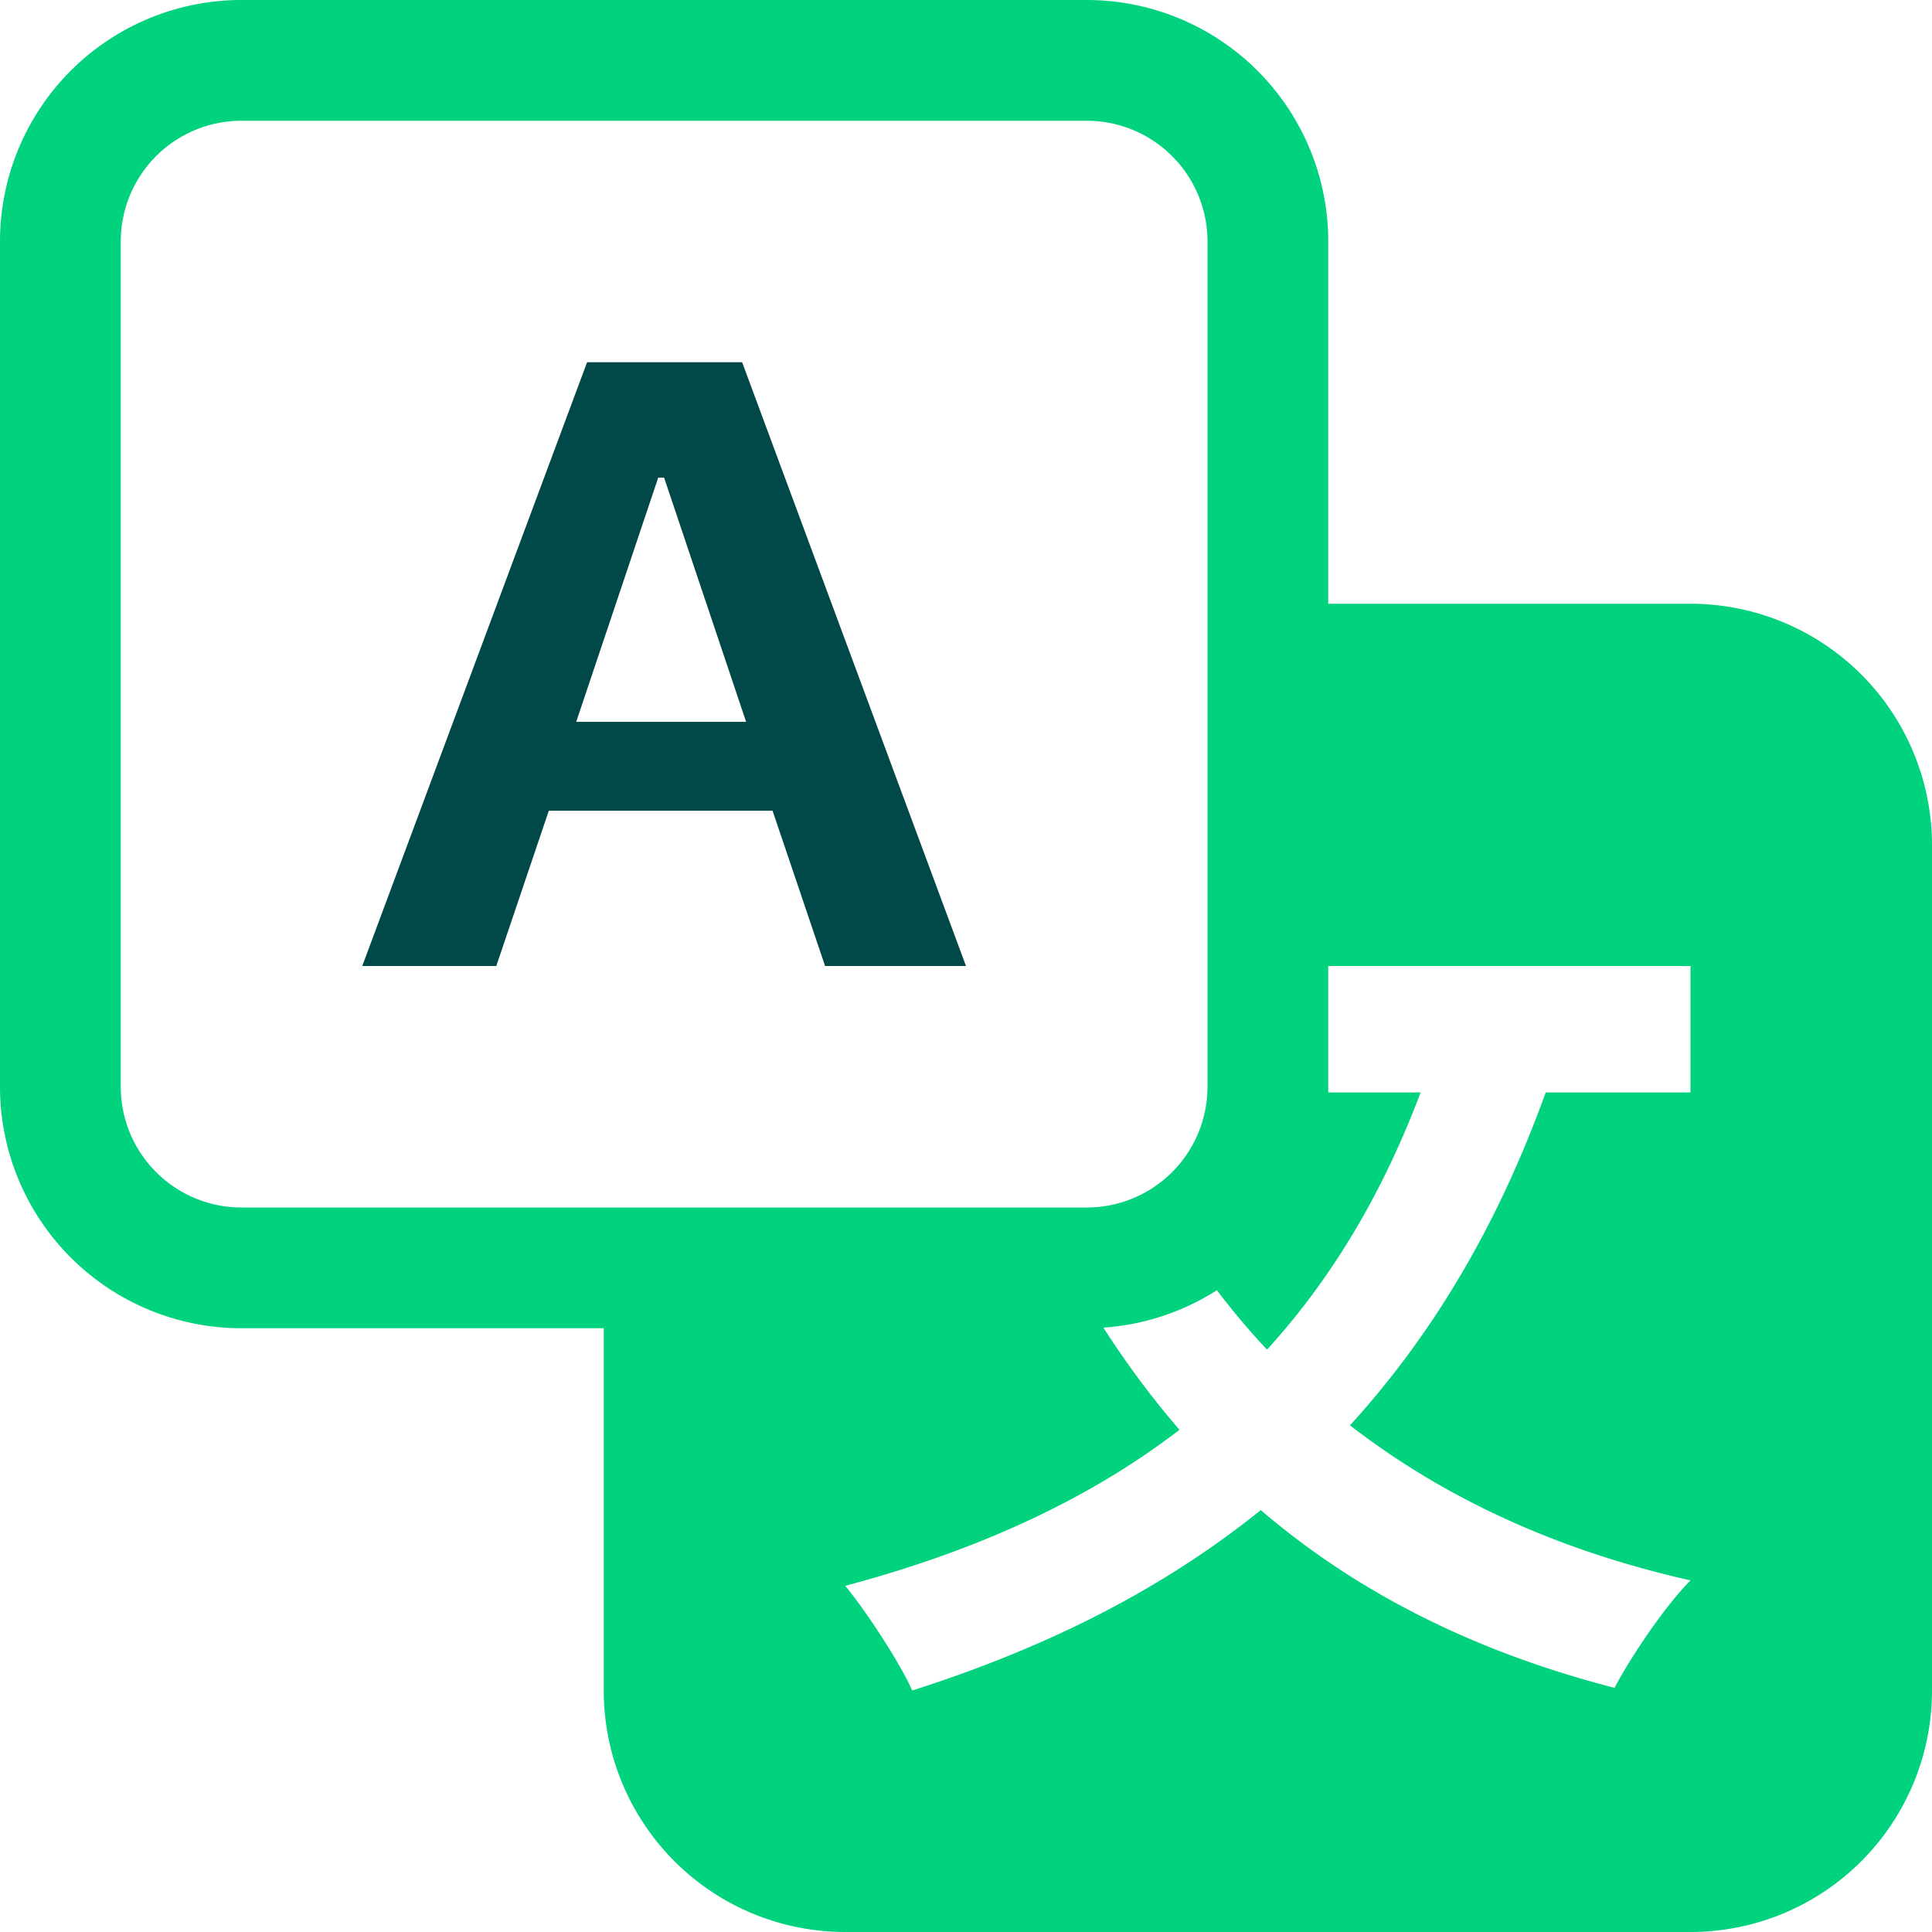 <svg xmlns="http://www.w3.org/2000/svg" width="16" height="16" fill="currentColor" class="bi bi-translate" viewBox="0 0 16 16">
  <path style="fill: #014948" d="M4.545 6.714 4.11 8H3l1.862-5h1.284L8 8H6.833l-.435-1.286zm1.634-.736L5.5 3.956h-.049l-.679 2.022z"/>
  <path style="fill: #00d27e" d="M0 2a2 2 0 0 1 2-2h7a2 2 0 0 1 2 2v3h3a2 2 0 0 1 2 2v7a2 2 0 0 1-2 2H7a2 2 0 0 1-2-2v-3H2a2 2 0 0 1-2-2zm2-1a1 1 0 0 0-1 1v7a1 1 0 0 0 1 1h7a1 1 0 0 0 1-1V2a1 1 0 0 0-1-1zm7.138 9.995q.289.451.63.846c-.748.575-1.673 1.001-2.768 1.292.178.217.451.635.555.867 1.125-.359 2.08-.844 2.886-1.494.777.665 1.739 1.165 2.93 1.472.133-.254.414-.673.629-.89-1.125-.253-2.057-.694-2.82-1.284.681-.747 1.222-1.651 1.621-2.757H14V8h-3v1.047h.765c-.318.844-.74 1.546-1.272 2.13a6 6 0 0 1-.415-.492 2 2 0 0 1-.94.31"/>
</svg>
